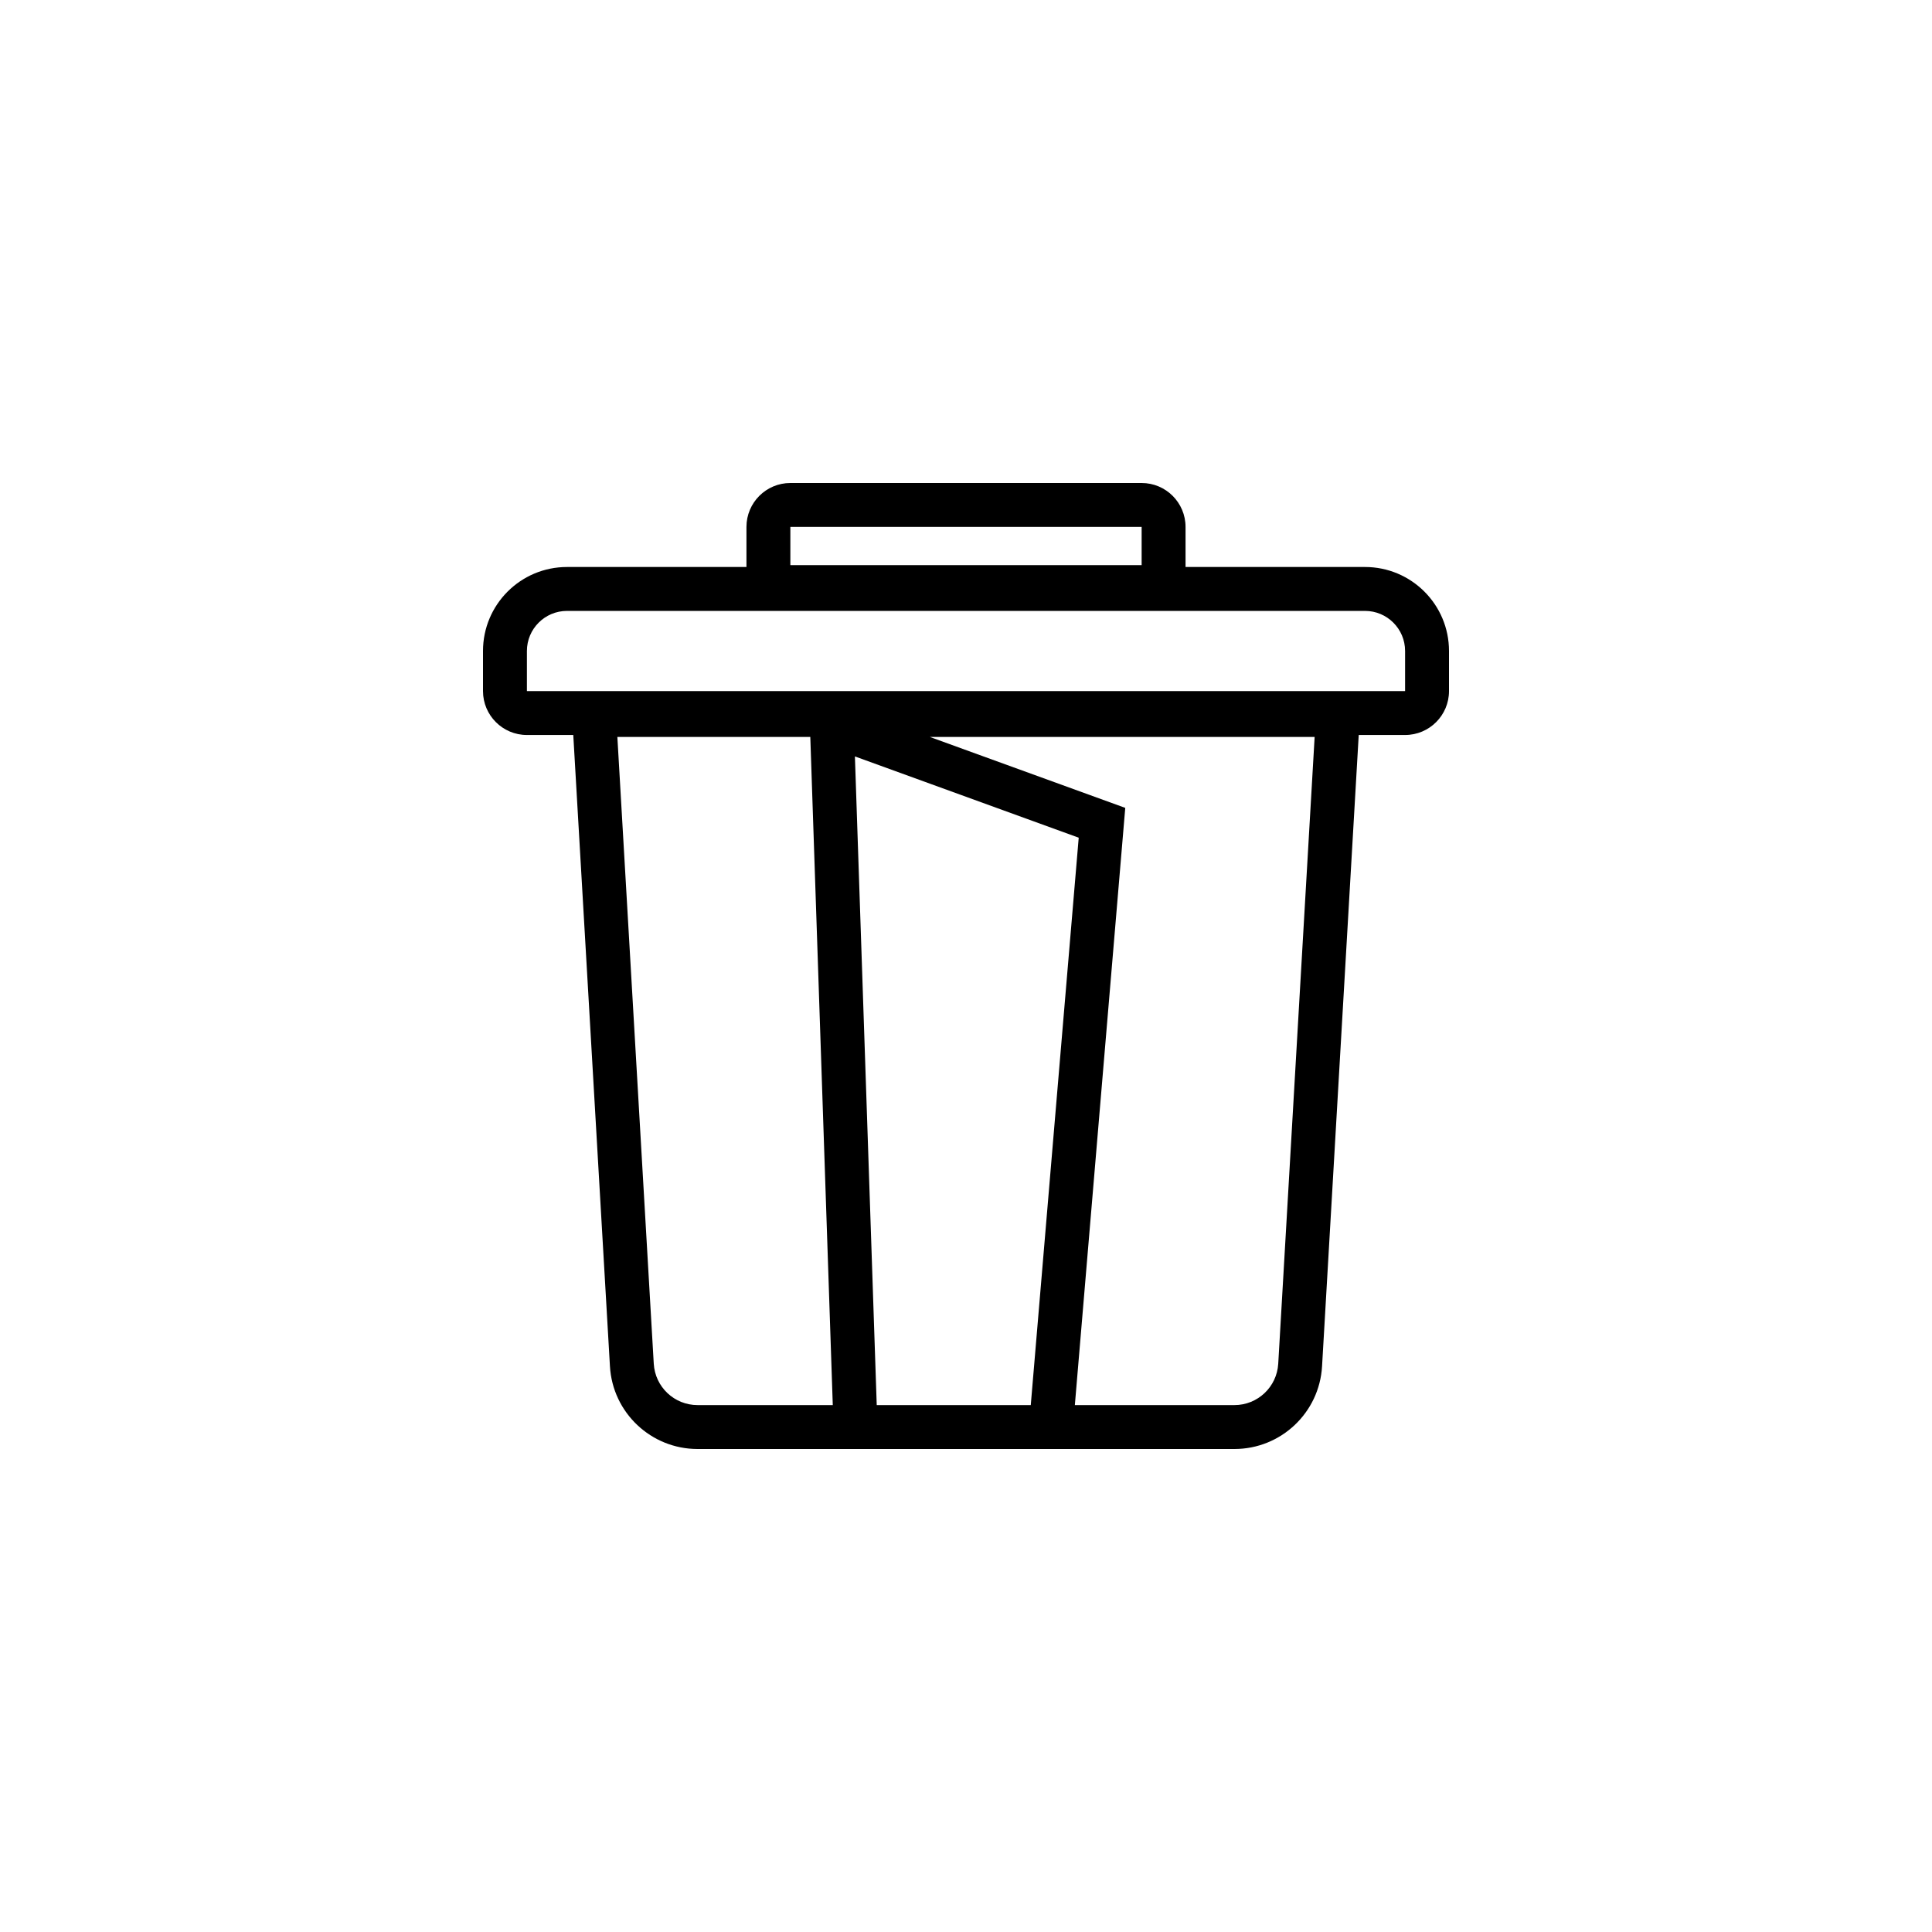 <svg xmlns="http://www.w3.org/2000/svg" width="44" height="44" viewBox="0 0 44 44">
  <g fill="none" fill-rule="evenodd">
    <rect width="44" height="44" fill="#FFF" opacity="0"/>
    <path fill="#000" fill-rule="nonzero" d="M30.944,16.739 L30.109,31.116 C30.048,32.174 29.172,33 28.113,33 L15.887,33 C14.828,33 13.952,32.174 13.891,31.116 L13.056,16.739 L12,16.739 C11.448,16.739 11,16.291 11,15.739 L11,14.826 C11,13.77 11.856,12.913 12.913,12.913 L17,12.913 L17,12 C17,11.448 17.448,11 18,11 L26,11 C26.552,11 27,11.448 27,12 L27,12.913 L31.087,12.913 C32.144,12.913 33,13.77 33,14.826 L33,15.739 C33,16.291 32.552,16.739 32,16.739 L30.944,16.739 Z M26,12 L18,12 L18,12.87 L26,12.87 L26,12 Z M12.913,13.913 C12.409,13.913 12,14.322 12,14.826 L12,15.739 L32,15.739 L32,14.826 C32,14.322 31.591,13.913 31.087,13.913 L12.913,13.913 Z M18.454,16.783 L14.06,16.783 L14.889,31.058 C14.92,31.587 15.357,32 15.887,32 L18.966,32 L18.454,16.783 Z M21.175,16.783 L25.627,18.399 L24.479,32 L28.113,32 C28.643,32 29.08,31.587 29.111,31.058 L29.94,16.783 L21.175,16.783 Z M19.967,32 L23.475,32 L24.567,19.078 L19.47,17.227 L19.967,32 Z"/>
  </g>
</svg>
